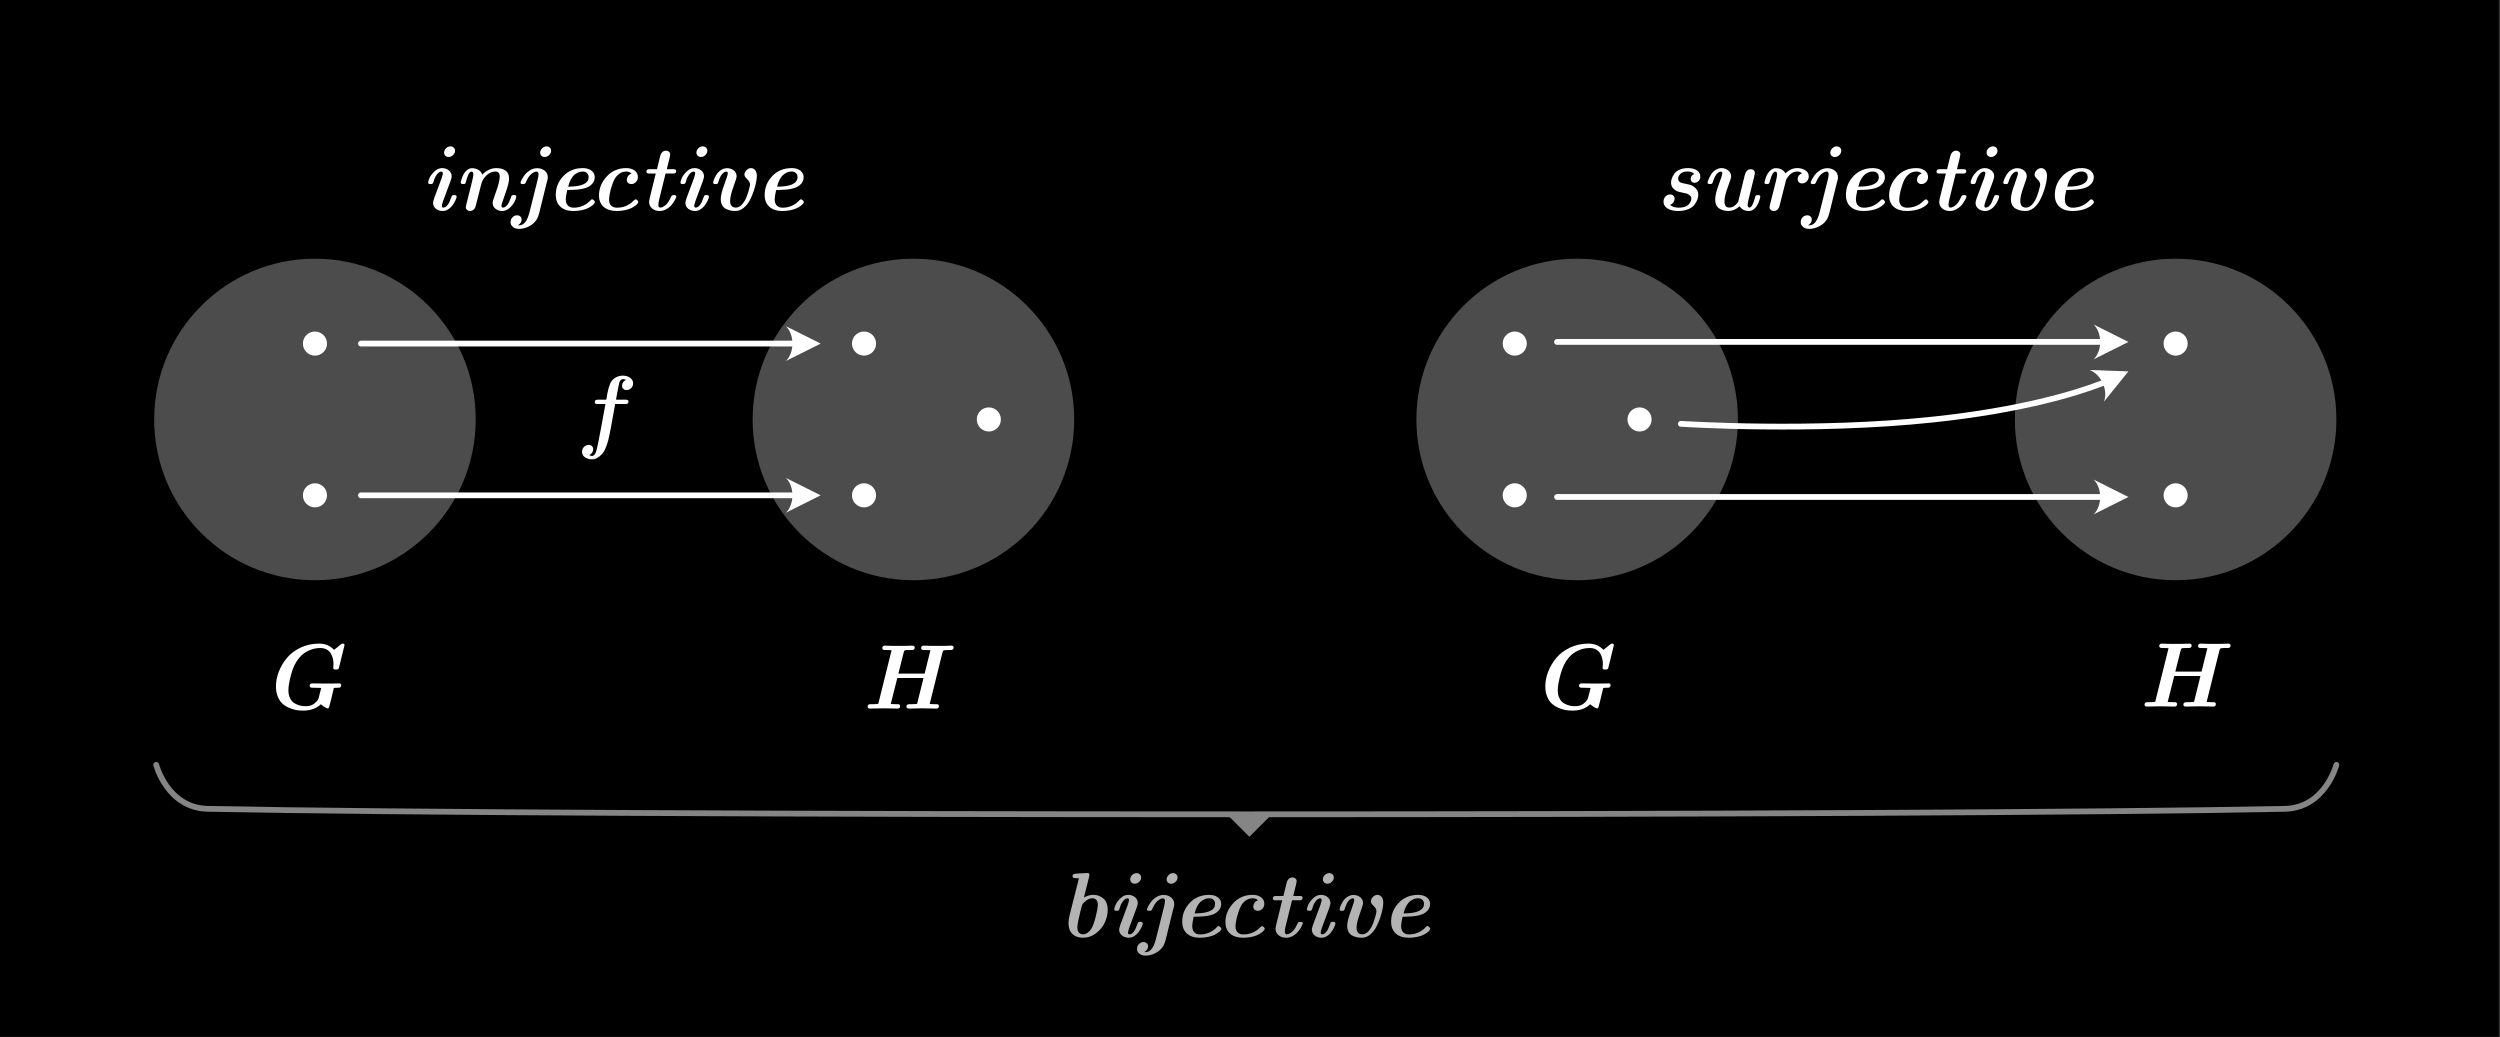 <svg width="100%" height="100%" viewBox="0 0 1511 627" version="1.1" xmlns="http://www.w3.org/2000/svg" xmlns:xlink="http://www.w3.org/1999/xlink" xml:space="preserve" xmlns:serif="http://www.serif.com/" style="fill-rule:evenodd;clip-rule:evenodd;stroke-linecap:round;stroke-linejoin:round;stroke-miterlimit:1.5;">
    <rect x="0" y="0" width="1511" height="627" fill="#333333" stroke="none"/>
    <rect id="involution" x="0" y="0" width="1510.26" height="626.589"/>
    <circle cx="190.358" cy="253.518" r="97.17" style="fill:#4c4c4c;"/>
    <circle cx="953.229" cy="253.518" r="97.17" style="fill:#4c4c4c;"/>
    <circle cx="552.074" cy="253.518" r="97.17" style="fill:#4c4c4c;"/>
    <circle cx="1314.95" cy="253.518" r="97.17" style="fill:#4c4c4c;"/>
    <path d="M1005.43,121.919c0,-1.264 0.388,-2.312 1.165,-3.143c0.777,-0.83 1.716,-1.246 2.817,-1.246c0.813,0 1.472,0.24 1.978,0.718c0.505,0.479 0.758,1.088 0.758,1.829c0,0.668 -0.221,1.372 -0.663,2.113c-0.443,0.74 -1.152,1.273 -2.127,1.598c1.264,1.138 2.989,1.716 5.174,1.734c2.817,-0 4.808,-0.61 5.973,-1.829c1.165,-1.219 1.747,-2.424 1.747,-3.616c0,-0.813 -0.316,-1.486 -0.948,-2.018c-0.632,-0.533 -1.318,-0.903 -2.058,-1.111c-0.741,-0.208 -1.657,-0.411 -2.75,-0.61c-1.093,-0.198 -1.856,-0.379 -2.289,-0.541c-1.065,-0.362 -2.036,-1.003 -2.912,-1.924c-0.876,-0.921 -1.314,-2.104 -1.314,-3.548c0,-0.669 0.14,-1.427 0.42,-2.276c0.28,-0.849 0.749,-1.792 1.409,-2.831c0.659,-1.038 1.72,-1.9 3.183,-2.587c1.462,-0.686 3.214,-1.029 5.255,-1.029c2.257,-0 4.059,0.465 5.404,1.395c1.346,0.93 2.018,2.145 2.018,3.643c0,1.229 -0.37,2.177 -1.11,2.845c-0.741,0.668 -1.517,1.002 -2.33,1.002c-0.704,0 -1.278,-0.221 -1.72,-0.664c-0.443,-0.442 -0.664,-0.979 -0.664,-1.611c0,-1.373 0.723,-2.411 2.167,-3.116c-1.065,-0.957 -2.375,-1.435 -3.928,-1.435c-2.149,-0 -3.657,0.496 -4.524,1.49c-0.866,0.993 -1.3,1.959 -1.3,2.898c0,0.632 0.181,1.147 0.542,1.544c0.415,0.452 0.953,0.777 1.612,0.975c0.659,0.199 1.499,0.384 2.519,0.556c1.02,0.171 1.883,0.365 2.587,0.582c1.228,0.416 2.357,1.129 3.386,2.14c1.03,1.012 1.544,2.33 1.544,3.955c0,0.849 -0.176,1.765 -0.528,2.75c-0.352,0.984 -0.935,2.031 -1.747,3.142c-0.813,1.111 -2.068,2.027 -3.766,2.75c-1.697,0.722 -3.711,1.083 -6.04,1.083c-2.745,0 -4.922,-0.51 -6.529,-1.53c-1.607,-1.021 -2.411,-2.38 -2.411,-4.077Z" style="fill:#fff;fill-rule:nonzero;"/>
    <path d="M1032.05,110.325c-0,-0.362 0.185,-0.98 0.555,-1.856c0.37,-0.876 0.867,-1.842 1.49,-2.899c0.623,-1.056 1.517,-1.982 2.682,-2.776c1.165,-0.795 2.415,-1.192 3.752,-1.192c1.48,-0 2.812,0.465 3.995,1.395c1.183,0.93 1.775,2.145 1.775,3.643c-0,0.705 -0.673,2.854 -2.019,6.448c-1.345,3.594 -2.018,6.483 -2.018,8.668c0,2.474 0.975,3.711 2.926,3.711c1.589,0 3.034,-0.722 4.334,-2.167c0.253,-0.289 0.465,-0.528 0.637,-0.718c0.171,-0.189 0.302,-0.397 0.393,-0.623c0.09,-0.225 0.144,-0.374 0.162,-0.447c0.018,-0.072 0.208,-1.002 0.244,-1.164l3.657,-14.791c0.596,-2.185 1.797,-3.278 3.603,-3.278c0.704,0 1.286,0.212 1.747,0.637c0.46,0.424 0.691,0.989 0.691,1.693c-0,0.487 -0.727,3.558 -2.181,9.21c-1.454,5.653 -2.181,8.958 -2.181,9.915c0,1.137 0.353,1.715 1.057,1.733c1.228,0 2.375,-2.095 3.44,-6.284c0.109,-0.416 0.244,-0.714 0.407,-0.894c0.162,-0.181 0.338,-0.289 0.528,-0.325c0.189,-0.036 0.483,-0.054 0.88,-0.054c0.885,-0 1.328,0.298 1.328,0.893c-0,0.145 -0.064,0.497 -0.19,1.057c-0.127,0.56 -0.366,1.282 -0.718,2.167c-0.352,0.885 -0.777,1.725 -1.273,2.519c-0.497,0.795 -1.16,1.49 -1.991,2.086c-0.831,0.596 -1.734,0.894 -2.709,0.894c-2.51,0 -4.398,-0.948 -5.662,-2.844c-2.077,1.878 -4.289,2.826 -6.637,2.844c-2.257,0 -4.171,-0.528 -5.742,-1.585c-1.572,-1.056 -2.357,-2.885 -2.357,-5.485c-0,-2.077 0.718,-5.034 2.153,-8.872c1.436,-3.837 2.154,-6.108 2.154,-6.813c0,-0.704 -0.289,-1.056 -0.867,-1.056c-0.921,-0 -1.815,0.533 -2.682,1.598c-0.74,0.957 -1.322,2.104 -1.747,3.44c-0.424,1.337 -0.727,2.077 -0.907,2.222c-0.289,0.18 -0.714,0.271 -1.274,0.271l-0.081,-0c-0.903,-0 -1.354,-0.307 -1.354,-0.921Z" style="fill:#fff;fill-rule:nonzero;"/>
    <path d="M1066.43,110.325c0.036,-0.217 0.099,-0.524 0.189,-0.921c0.091,-0.398 0.312,-1.093 0.664,-2.086c0.352,-0.994 0.768,-1.869 1.246,-2.628c0.479,-0.758 1.142,-1.454 1.991,-2.086c0.849,-0.632 1.797,-0.948 2.845,-0.948c2.582,0 4.505,1.02 5.769,3.061c2.186,-2.077 4.57,-3.115 7.152,-3.115c1.806,-0 3.413,0.433 4.822,1.3c1.408,0.867 2.113,2.113 2.113,3.738c-0,1.138 -0.398,2.127 -1.192,2.967c-0.795,0.84 -1.734,1.259 -2.817,1.259c-0.849,0 -1.513,-0.248 -1.991,-0.745c-0.479,-0.496 -0.718,-1.115 -0.718,-1.855c-0,-1.626 0.885,-2.826 2.654,-3.603c-0.993,-0.668 -1.986,-1.002 -2.979,-1.002c-0.921,-0 -1.802,0.212 -2.642,0.636c-0.839,0.425 -1.526,0.944 -2.058,1.558c-0.533,0.614 -0.957,1.151 -1.273,1.612c-0.317,0.46 -0.529,0.817 -0.637,1.07c-0.145,0.289 -0.289,0.849 -0.434,1.679l-3.494,13.87c-0.524,2.293 -1.725,3.44 -3.603,3.44c-0.704,0 -1.3,-0.217 -1.788,-0.65c-0.487,-0.433 -0.731,-0.993 -0.731,-1.68c-0,-0.325 0.081,-0.794 0.244,-1.408l3.711,-14.682c0.415,-1.806 0.614,-3.034 0.596,-3.685c-0,-1.137 -0.352,-1.706 -1.057,-1.706c-0.668,-0 -1.268,0.528 -1.801,1.585c-0.533,1.056 -0.957,2.212 -1.273,3.467c-0.316,1.255 -0.51,1.919 -0.583,1.991c-0.216,0.325 -0.605,0.488 -1.164,0.488l-0.461,-0c-0.867,-0 -1.3,-0.307 -1.3,-0.921Z" style="fill:#fff;fill-rule:nonzero;"/>
    <path d="M1088.35,134.217c-0,-1.101 0.388,-2.059 1.165,-2.871c0.776,-0.813 1.697,-1.219 2.763,-1.219c0.776,-0 1.431,0.23 1.964,0.69c0.532,0.461 0.799,1.08 0.799,1.856c-0,1.409 -0.741,2.574 -2.222,3.495c0.109,0.036 0.335,0.054 0.678,0.054c2.889,-0 4.993,-2.664 6.311,-7.992l4.795,-19.124c0.452,-1.77 0.668,-3.034 0.65,-3.793c0,-1.065 -0.406,-1.598 -1.219,-1.598c-0.885,-0 -1.909,0.469 -3.074,1.409c-1.165,0.939 -2.244,2.519 -3.237,4.74c-0.253,0.632 -0.484,1.02 -0.691,1.165c-0.208,0.144 -0.556,0.217 -1.043,0.217l-0.488,-0c-0.74,-0 -1.11,-0.271 -1.11,-0.813c-0,-0.361 0.239,-0.998 0.717,-1.91c0.479,-0.912 1.116,-1.887 1.91,-2.925c0.795,-1.039 1.86,-1.955 3.197,-2.75c1.336,-0.795 2.736,-1.192 4.199,-1.192c1.806,0 3.332,0.51 4.578,1.531c1.246,1.02 1.869,2.343 1.869,3.968c-0,0.361 -0.036,0.745 -0.109,1.151c-0.072,0.407 -0.171,0.827 -0.298,1.26c-0.126,0.434 -0.216,0.722 -0.27,0.867l-4.524,18.366c-0.452,1.662 -0.903,2.863 -1.355,3.603c-1.101,1.842 -2.668,3.291 -4.7,4.348c-2.031,1.056 -4.05,1.585 -6.054,1.585c-1.517,-0 -2.763,-0.38 -3.738,-1.138c-0.976,-0.759 -1.463,-1.752 -1.463,-2.98Zm17.906,-41.988c-0,-0.957 0.397,-1.824 1.192,-2.6c0.794,-0.777 1.688,-1.165 2.681,-1.165c0.777,-0 1.427,0.248 1.951,0.745c0.523,0.496 0.785,1.133 0.785,1.909c0,0.958 -0.397,1.824 -1.192,2.601c-0.794,0.777 -1.697,1.165 -2.708,1.165c-0.813,-0 -1.468,-0.248 -1.964,-0.745c-0.497,-0.497 -0.745,-1.133 -0.745,-1.91Z" style="fill:#fff;fill-rule:nonzero;"/>
    <path d="M1115.68,117.801c-0,-4.406 1.535,-8.208 4.605,-11.404c3.07,-3.197 6.971,-4.795 11.702,-4.795c2.149,-0 3.892,0.501 5.228,1.503c1.337,1.003 2.005,2.316 2.005,3.942c-0,2.113 -0.948,3.865 -2.844,5.255c-2.258,1.662 -6.439,2.501 -12.543,2.519l-1.219,0c-0.596,2.583 -0.894,4.443 -0.894,5.581c0,1.661 0.42,2.93 1.26,3.806c0.84,0.876 1.991,1.314 3.454,1.314c3.666,-0 6.853,-1.256 9.562,-3.766c0.145,-0.144 0.298,-0.302 0.461,-0.474c0.162,-0.171 0.293,-0.293 0.393,-0.366c0.099,-0.072 0.194,-0.158 0.284,-0.257c0.09,-0.099 0.172,-0.158 0.244,-0.176c0.072,-0.018 0.162,-0.027 0.271,-0.027c0.325,-0 0.686,0.203 1.083,0.609c0.398,0.407 0.596,0.763 0.596,1.07c0,0.217 -0.149,0.529 -0.447,0.935c-0.298,0.406 -0.799,0.871 -1.503,1.395c-0.704,0.524 -1.535,1.007 -2.492,1.449c-0.957,0.443 -2.194,0.822 -3.711,1.138c-1.517,0.316 -3.152,0.474 -4.904,0.474c-3.286,0 -5.873,-0.853 -7.761,-2.56c-1.887,-1.706 -2.83,-4.095 -2.83,-7.165Zm7.503,-4.984c8.235,-0 12.353,-1.933 12.353,-5.797c-0,-1.012 -0.33,-1.824 -0.989,-2.438c-0.659,-0.614 -1.512,-0.921 -2.56,-0.921c-0.451,-0 -0.925,0.045 -1.422,0.135c-0.497,0.09 -1.124,0.321 -1.883,0.691c-0.758,0.37 -1.458,0.862 -2.099,1.476c-0.641,0.614 -1.278,1.513 -1.91,2.696c-0.632,1.183 -1.129,2.569 -1.49,4.158Z" style="fill:#fff;fill-rule:nonzero;"/>
    <path d="M1141.79,118.072c0,-4.172 1.545,-7.96 4.633,-11.364c3.088,-3.404 7.034,-5.106 11.838,-5.106c2.076,-0 3.769,0.492 5.079,1.476c1.309,0.985 1.964,2.271 1.964,3.86c-0,1.229 -0.389,2.253 -1.165,3.075c-0.777,0.822 -1.716,1.233 -2.817,1.233c-0.777,-0 -1.423,-0.231 -1.937,-0.691c-0.515,-0.461 -0.772,-1.079 -0.772,-1.856c-0,-0.704 0.23,-1.435 0.691,-2.194c0.46,-0.758 1.187,-1.282 2.18,-1.571c-0.849,-0.849 -1.923,-1.273 -3.223,-1.273c-2.041,-0 -3.865,0.812 -5.472,2.438c-1.138,1.137 -2.118,2.912 -2.94,5.323c-0.821,2.411 -1.354,4.411 -1.598,6c-0.244,1.589 -0.366,2.664 -0.366,3.224c0,1.589 0.42,2.799 1.26,3.629c0.84,0.831 2.009,1.247 3.508,1.247c3.847,-0 7.107,-1.319 9.779,-3.955c0.741,-0.741 1.237,-1.111 1.49,-1.111c0.325,-0 0.677,0.203 1.057,0.609c0.379,0.407 0.569,0.763 0.569,1.07c-0,0.217 -0.158,0.529 -0.475,0.935c-0.316,0.406 -0.826,0.871 -1.53,1.395c-0.704,0.524 -1.54,1.007 -2.506,1.449c-0.966,0.443 -2.194,0.822 -3.684,1.138c-1.49,0.316 -3.111,0.474 -4.862,0.474c-3.323,0 -5.937,-0.826 -7.843,-2.478c-1.905,-1.653 -2.858,-3.978 -2.858,-6.976Z" style="fill:#fff;fill-rule:nonzero;"/>
    <path d="M1170.45,103.769c-0,-0.957 0.523,-1.454 1.571,-1.49l4.822,0c0.289,-1.3 0.921,-3.91 1.896,-7.829c0.596,-2.257 1.815,-3.386 3.657,-3.386c0.668,0 1.242,0.222 1.72,0.664c0.479,0.442 0.718,0.998 0.718,1.666c-0,0.289 -0.122,0.953 -0.366,1.991c-0.244,1.038 -0.551,2.289 -0.921,3.752c-0.37,1.463 -0.627,2.51 -0.772,3.142l4.172,0c0.993,0 1.49,0.352 1.49,1.057c-0,0.993 -0.515,1.508 -1.544,1.544l-4.849,-0l-3.711,15.034c-0.452,1.662 -0.669,2.971 -0.651,3.928c0,1.066 0.389,1.607 1.165,1.625c0.885,0 1.919,-0.474 3.102,-1.422c1.183,-0.948 2.271,-2.551 3.264,-4.808c0.181,-0.361 0.321,-0.628 0.42,-0.799c0.099,-0.172 0.239,-0.303 0.42,-0.393c0.181,-0.09 0.415,-0.135 0.704,-0.135l0.352,-0c0.958,-0 1.436,0.279 1.436,0.839c0,0.325 -0.239,0.944 -0.718,1.856c-0.478,0.912 -1.115,1.892 -1.909,2.939c-0.795,1.048 -1.87,1.973 -3.224,2.777c-1.355,0.803 -2.754,1.205 -4.199,1.205c-1.842,0 -3.372,-0.51 -4.591,-1.53c-1.219,-1.021 -1.829,-2.344 -1.829,-3.969c0,-0.451 0.217,-1.598 0.65,-3.44l3.386,-13.707l-4.199,-0c-0.975,-0 -1.462,-0.371 -1.462,-1.111Z" style="fill:#fff;fill-rule:nonzero;"/>
    <path d="M1191.04,110.325c0,-0.56 0.285,-1.486 0.854,-2.777c0.569,-1.291 1.557,-2.605 2.966,-3.941c1.409,-1.337 2.962,-2.005 4.659,-2.005c1.589,-0 2.948,0.474 4.077,1.422c1.129,0.948 1.693,2.154 1.693,3.616c0,0.885 -0.989,3.838 -2.966,8.859c-1.978,5.02 -2.966,7.991 -2.966,8.912c-0,0.704 0.298,1.056 0.894,1.056c0.74,0 1.449,-0.361 2.126,-1.083c0.677,-0.723 1.192,-1.499 1.544,-2.33c0.352,-0.831 0.677,-1.652 0.975,-2.465c0.298,-0.813 0.465,-1.237 0.502,-1.273c0.216,-0.253 0.605,-0.388 1.164,-0.406l0.325,-0c0.885,-0 1.346,0.298 1.382,0.893c-0,0.253 -0.108,0.696 -0.325,1.328c-0.217,0.632 -0.564,1.372 -1.043,2.221c-0.479,0.849 -1.034,1.653 -1.666,2.411c-0.632,0.759 -1.427,1.409 -2.384,1.95c-0.957,0.542 -1.977,0.813 -3.061,0.813c-1.517,0 -2.858,-0.447 -4.023,-1.341c-1.164,-0.894 -1.747,-2.117 -1.747,-3.67c0,-0.885 0.989,-3.833 2.966,-8.845c1.978,-5.011 2.967,-7.978 2.967,-8.899c-0,-0.704 -0.307,-1.056 -0.921,-1.056c-0.921,-0 -1.87,0.65 -2.845,1.95c-0.56,0.777 -0.993,1.553 -1.3,2.33c-0.307,0.776 -0.501,1.377 -0.582,1.801c-0.082,0.425 -0.231,0.772 -0.447,1.043c-0.217,0.271 -0.587,0.407 -1.111,0.407l-0.352,-0c-0.903,-0 -1.355,-0.307 -1.355,-0.921Zm9.644,-18.096c0,-0.993 0.397,-1.869 1.192,-2.628c0.795,-0.758 1.689,-1.137 2.682,-1.137c0.776,-0 1.426,0.257 1.95,0.772c0.524,0.514 0.786,1.142 0.786,1.882c-0,0.921 -0.388,1.779 -1.165,2.574c-0.777,0.795 -1.689,1.192 -2.736,1.192c-0.777,-0 -1.422,-0.248 -1.937,-0.745c-0.515,-0.497 -0.772,-1.133 -0.772,-1.91Z" style="fill:#fff;fill-rule:nonzero;"/>
    <path d="M1210.79,110.325c0,-0.362 0.176,-0.989 0.529,-1.883c0.352,-0.894 0.848,-1.86 1.489,-2.899c0.642,-1.038 1.535,-1.946 2.682,-2.722c1.147,-0.777 2.389,-1.165 3.725,-1.165c1.553,0 2.903,0.456 4.05,1.368c1.147,0.912 1.72,2.118 1.72,3.616c-0,0.669 -0.655,2.791 -1.964,6.366c-1.309,3.576 -1.964,6.375 -1.964,8.398c0,2.709 1.165,4.063 3.495,4.063c1.372,0 2.645,-0.677 3.819,-2.031c1.174,-1.355 2.077,-2.908 2.709,-4.66c0.632,-1.751 1.124,-3.295 1.476,-4.632c0.352,-1.336 0.529,-2.185 0.529,-2.546c-0,-1.138 -0.565,-2.226 -1.694,-3.264c-1.128,-1.039 -1.693,-1.946 -1.693,-2.723c0,-0.957 0.407,-1.865 1.219,-2.722c0.813,-0.858 1.743,-1.287 2.791,-1.287c0.885,-0 1.688,0.388 2.411,1.165c0.722,0.776 1.083,1.995 1.083,3.657c0,0.849 -0.14,2.05 -0.42,3.603c-0.28,1.553 -0.763,3.35 -1.449,5.39c-0.686,2.041 -1.499,3.946 -2.438,5.716c-0.939,1.77 -2.167,3.278 -3.684,4.524c-1.517,1.246 -3.17,1.869 -4.957,1.869c-1.138,0 -2.199,-0.113 -3.183,-0.338c-0.985,-0.226 -1.919,-0.587 -2.804,-1.084c-0.885,-0.497 -1.585,-1.237 -2.1,-2.221c-0.514,-0.985 -0.772,-2.181 -0.772,-3.59c0,-1.968 0.709,-4.871 2.127,-8.709c1.418,-3.837 2.126,-6.108 2.126,-6.813c0,-0.704 -0.289,-1.056 -0.866,-1.056c-0.741,-0 -1.558,0.469 -2.452,1.409c-0.894,0.939 -1.693,2.555 -2.397,4.848c-0.145,0.56 -0.316,0.912 -0.515,1.057c-0.199,0.144 -0.524,0.217 -0.975,0.217l-0.488,-0c-0.776,-0 -1.165,-0.307 -1.165,-0.921Z" style="fill:#fff;fill-rule:nonzero;"/>
    <path d="M1241.94,117.801c-0,-4.406 1.535,-8.208 4.605,-11.404c3.07,-3.197 6.971,-4.795 11.702,-4.795c2.149,-0 3.892,0.501 5.228,1.503c1.337,1.003 2.005,2.316 2.005,3.942c0,2.113 -0.948,3.865 -2.844,5.255c-2.258,1.662 -6.438,2.501 -12.543,2.519l-1.219,0c-0.595,2.583 -0.893,4.443 -0.893,5.581c-0,1.661 0.419,2.93 1.259,3.806c0.84,0.876 1.991,1.314 3.454,1.314c3.666,-0 6.854,-1.256 9.562,-3.766c0.145,-0.144 0.298,-0.302 0.461,-0.474c0.163,-0.171 0.293,-0.293 0.393,-0.366c0.099,-0.072 0.194,-0.158 0.284,-0.257c0.09,-0.099 0.172,-0.158 0.244,-0.176c0.072,-0.018 0.163,-0.027 0.271,-0.027c0.325,-0 0.686,0.203 1.083,0.609c0.398,0.407 0.596,0.763 0.596,1.07c0,0.217 -0.149,0.529 -0.447,0.935c-0.298,0.406 -0.799,0.871 -1.503,1.395c-0.704,0.524 -1.535,1.007 -2.492,1.449c-0.957,0.443 -2.194,0.822 -3.711,1.138c-1.517,0.316 -3.152,0.474 -4.904,0.474c-3.286,0 -5.873,-0.853 -7.761,-2.56c-1.887,-1.706 -2.83,-4.095 -2.83,-7.165Zm7.503,-4.984c8.235,-0 12.353,-1.933 12.353,-5.797c-0,-1.012 -0.33,-1.824 -0.989,-2.438c-0.659,-0.614 -1.512,-0.921 -2.56,-0.921c-0.451,-0 -0.925,0.045 -1.422,0.135c-0.497,0.09 -1.124,0.321 -1.883,0.691c-0.758,0.37 -1.458,0.862 -2.099,1.476c-0.641,0.614 -1.278,1.513 -1.91,2.696c-0.632,1.183 -1.128,2.569 -1.49,4.158Z" style="fill:#fff;fill-rule:nonzero;"/>
    <path d="M258.763,110.325c0,-0.56 0.285,-1.486 0.853,-2.777c0.569,-1.291 1.558,-2.605 2.967,-3.941c1.408,-1.337 2.961,-2.005 4.659,-2.005c1.589,-0 2.948,0.474 4.077,1.422c1.129,0.948 1.693,2.154 1.693,3.616c-0,0.885 -0.989,3.838 -2.966,8.859c-1.978,5.02 -2.967,7.991 -2.967,8.912c0,0.704 0.298,1.056 0.894,1.056c0.741,0 1.45,-0.361 2.127,-1.083c0.677,-0.723 1.192,-1.499 1.544,-2.33c0.352,-0.831 0.677,-1.652 0.975,-2.465c0.298,-0.813 0.465,-1.237 0.501,-1.273c0.217,-0.253 0.605,-0.388 1.165,-0.406l0.325,-0c0.885,-0 1.346,0.298 1.382,0.893c-0,0.253 -0.109,0.696 -0.325,1.328c-0.217,0.632 -0.565,1.372 -1.043,2.221c-0.479,0.849 -1.034,1.653 -1.666,2.411c-0.632,0.759 -1.427,1.409 -2.384,1.95c-0.957,0.542 -1.978,0.813 -3.061,0.813c-1.517,0 -2.858,-0.447 -4.023,-1.341c-1.165,-0.894 -1.747,-2.117 -1.747,-3.67c-0,-0.885 0.989,-3.833 2.966,-8.845c1.978,-5.011 2.966,-7.978 2.966,-8.899c0,-0.704 -0.307,-1.056 -0.921,-1.056c-0.921,-0 -1.869,0.65 -2.844,1.95c-0.56,0.777 -0.993,1.553 -1.3,2.33c-0.307,0.776 -0.501,1.377 -0.583,1.801c-0.081,0.425 -0.23,0.772 -0.447,1.043c-0.216,0.271 -0.587,0.407 -1.11,0.407l-0.352,-0c-0.903,-0 -1.355,-0.307 -1.355,-0.921Zm9.644,-18.096c-0,-0.993 0.397,-1.869 1.192,-2.628c0.794,-0.758 1.688,-1.137 2.682,-1.137c0.776,-0 1.426,0.257 1.95,0.772c0.524,0.514 0.786,1.142 0.786,1.882c-0,0.921 -0.389,1.779 -1.165,2.574c-0.777,0.795 -1.689,1.192 -2.736,1.192c-0.777,-0 -1.422,-0.248 -1.937,-0.745c-0.515,-0.497 -0.772,-1.133 -0.772,-1.91Z" style="fill:#fff;fill-rule:nonzero;"/>
    <path d="M278.457,110.325c-0,-0.109 0.063,-0.434 0.189,-0.976c0.127,-0.541 0.357,-1.255 0.691,-2.14c0.334,-0.885 0.75,-1.733 1.246,-2.546c0.497,-0.813 1.17,-1.517 2.018,-2.113c0.849,-0.596 1.779,-0.894 2.791,-0.894c1.137,0 2.316,0.298 3.535,0.894c1.219,0.596 2.072,1.598 2.56,3.007c2.546,-2.619 5.372,-3.937 8.479,-3.955c2.365,-0 4.244,0.51 5.634,1.53c1.391,1.021 2.086,2.624 2.086,4.809c-0,1.842 -0.768,4.88 -2.303,9.115c-1.535,4.235 -2.302,6.687 -2.302,7.355c-0,0.704 0.298,1.056 0.894,1.056c0.885,0 1.751,-0.523 2.6,-1.571c0.777,-0.957 1.386,-2.117 1.829,-3.481c0.442,-1.363 0.754,-2.126 0.934,-2.289c0.289,-0.18 0.723,-0.271 1.301,-0.271c0.921,0 1.39,0.316 1.408,0.948c0,0.56 -0.293,1.486 -0.88,2.777c-0.587,1.291 -1.58,2.605 -2.98,3.942c-1.4,1.336 -2.957,2.004 -4.673,2.004c-1.517,0 -2.858,-0.447 -4.023,-1.341c-1.164,-0.894 -1.747,-2.117 -1.747,-3.67c0,-0.669 0.714,-2.953 2.14,-6.854c1.427,-3.901 2.14,-6.862 2.14,-8.885c0,-2.077 -0.848,-3.115 -2.546,-3.115c-2.781,-0 -5.219,1.535 -7.314,4.605c-0.56,0.813 -0.993,1.833 -1.3,3.061c-1.842,7.278 -2.903,11.454 -3.183,12.529c-0.28,1.074 -0.547,1.792 -0.799,2.153c-0.705,0.993 -1.644,1.499 -2.818,1.517c-0.668,0 -1.255,-0.217 -1.761,-0.65c-0.505,-0.433 -0.758,-0.993 -0.758,-1.68c0,-0.252 0.099,-0.794 0.298,-1.625l3.494,-13.978c0.524,-2.149 0.777,-3.557 0.759,-4.226c-0,-1.101 -0.352,-1.652 -1.057,-1.652c-0.704,-0 -1.313,0.528 -1.828,1.585c-0.515,1.056 -0.939,2.212 -1.273,3.467c-0.334,1.255 -0.537,1.937 -0.61,2.045c-0.216,0.289 -0.713,0.434 -1.49,0.434l-0.081,-0c-0.867,-0 -1.3,-0.307 -1.3,-0.921Z" style="fill:#fff;fill-rule:nonzero;"/>
    <path d="M308.58,134.217c-0,-1.101 0.388,-2.059 1.165,-2.871c0.776,-0.813 1.697,-1.219 2.763,-1.219c0.776,-0 1.431,0.23 1.964,0.69c0.532,0.461 0.799,1.08 0.799,1.856c-0,1.409 -0.741,2.574 -2.221,3.495c0.108,0.036 0.334,0.054 0.677,0.054c2.889,-0 4.993,-2.664 6.312,-7.992l4.794,-19.124c0.452,-1.77 0.668,-3.034 0.65,-3.793c0,-1.065 -0.406,-1.598 -1.219,-1.598c-0.884,-0 -1.909,0.469 -3.074,1.409c-1.165,0.939 -2.244,2.519 -3.237,4.74c-0.253,0.632 -0.483,1.02 -0.691,1.165c-0.208,0.144 -0.555,0.217 -1.043,0.217l-0.488,-0c-0.74,-0 -1.11,-0.271 -1.11,-0.813c-0,-0.361 0.239,-0.998 0.718,-1.91c0.478,-0.912 1.115,-1.887 1.909,-2.925c0.795,-1.039 1.86,-1.955 3.197,-2.75c1.336,-0.795 2.736,-1.192 4.199,-1.192c1.806,0 3.332,0.51 4.578,1.531c1.246,1.02 1.869,2.343 1.869,3.968c-0,0.361 -0.036,0.745 -0.108,1.151c-0.073,0.407 -0.172,0.827 -0.298,1.26c-0.127,0.434 -0.217,0.722 -0.271,0.867l-4.524,18.366c-0.452,1.662 -0.903,2.863 -1.355,3.603c-1.101,1.842 -2.668,3.291 -4.7,4.348c-2.031,1.056 -4.049,1.585 -6.054,1.585c-1.517,-0 -2.763,-0.38 -3.738,-1.138c-0.976,-0.759 -1.463,-1.752 -1.463,-2.98Zm17.906,-41.988c-0,-0.957 0.397,-1.824 1.192,-2.6c0.794,-0.777 1.688,-1.165 2.681,-1.165c0.777,-0 1.427,0.248 1.951,0.745c0.524,0.496 0.785,1.133 0.785,1.909c0,0.958 -0.397,1.824 -1.191,2.601c-0.795,0.777 -1.698,1.165 -2.709,1.165c-0.813,-0 -1.468,-0.248 -1.964,-0.745c-0.497,-0.497 -0.745,-1.133 -0.745,-1.91Z" style="fill:#fff;fill-rule:nonzero;"/>
    <path d="M335.913,117.801c-0,-4.406 1.535,-8.208 4.605,-11.404c3.07,-3.197 6.971,-4.795 11.702,-4.795c2.149,-0 3.892,0.501 5.229,1.503c1.336,1.003 2.004,2.316 2.004,3.942c0,2.113 -0.948,3.865 -2.844,5.255c-2.258,1.662 -6.438,2.501 -12.542,2.519l-1.219,0c-0.596,2.583 -0.894,4.443 -0.894,5.581c-0,1.661 0.419,2.93 1.259,3.806c0.84,0.876 1.991,1.314 3.454,1.314c3.666,-0 6.854,-1.256 9.563,-3.766c0.144,-0.144 0.297,-0.302 0.46,-0.474c0.163,-0.171 0.293,-0.293 0.393,-0.366c0.099,-0.072 0.194,-0.158 0.284,-0.257c0.091,-0.099 0.172,-0.158 0.244,-0.176c0.072,-0.018 0.163,-0.027 0.271,-0.027c0.325,-0 0.686,0.203 1.084,0.609c0.397,0.407 0.595,0.763 0.595,1.07c0,0.217 -0.149,0.529 -0.447,0.935c-0.297,0.406 -0.799,0.871 -1.503,1.395c-0.704,0.524 -1.535,1.007 -2.492,1.449c-0.957,0.443 -2.194,0.822 -3.711,1.138c-1.517,0.316 -3.152,0.474 -4.903,0.474c-3.287,0 -5.874,-0.853 -7.761,-2.56c-1.888,-1.706 -2.831,-4.095 -2.831,-7.165Zm7.503,-4.984c8.235,-0 12.353,-1.933 12.353,-5.797c-0,-1.012 -0.33,-1.824 -0.989,-2.438c-0.659,-0.614 -1.512,-0.921 -2.56,-0.921c-0.451,-0 -0.925,0.045 -1.422,0.135c-0.496,0.09 -1.124,0.321 -1.883,0.691c-0.758,0.37 -1.458,0.862 -2.099,1.476c-0.641,0.614 -1.278,1.513 -1.91,2.696c-0.632,1.183 -1.128,2.569 -1.49,4.158Z" style="fill:#fff;fill-rule:nonzero;"/>
    <path d="M362.027,118.072c-0,-4.172 1.544,-7.96 4.632,-11.364c3.088,-3.404 7.034,-5.106 11.838,-5.106c2.077,-0 3.77,0.492 5.079,1.476c1.309,0.985 1.964,2.271 1.964,3.86c-0,1.229 -0.388,2.253 -1.165,3.075c-0.777,0.822 -1.716,1.233 -2.817,1.233c-0.777,-0 -1.422,-0.231 -1.937,-0.691c-0.515,-0.461 -0.772,-1.079 -0.772,-1.856c-0,-0.704 0.23,-1.435 0.691,-2.194c0.46,-0.758 1.187,-1.282 2.18,-1.571c-0.848,-0.849 -1.923,-1.273 -3.223,-1.273c-2.041,-0 -3.865,0.812 -5.472,2.438c-1.138,1.137 -2.118,2.912 -2.939,5.323c-0.822,2.411 -1.355,4.411 -1.599,6c-0.243,1.589 -0.365,2.664 -0.365,3.224c-0,1.589 0.419,2.799 1.259,3.629c0.84,0.831 2.009,1.247 3.508,1.247c3.847,-0 7.107,-1.319 9.779,-3.955c0.741,-0.741 1.237,-1.111 1.49,-1.111c0.325,-0 0.678,0.203 1.057,0.609c0.379,0.407 0.569,0.763 0.569,1.07c-0,0.217 -0.158,0.529 -0.474,0.935c-0.316,0.406 -0.827,0.871 -1.531,1.395c-0.704,0.524 -1.539,1.007 -2.506,1.449c-0.966,0.443 -2.194,0.822 -3.684,1.138c-1.49,0.316 -3.111,0.474 -4.862,0.474c-3.323,0 -5.937,-0.826 -7.843,-2.478c-1.905,-1.653 -2.857,-3.978 -2.857,-6.976Z" style="fill:#fff;fill-rule:nonzero;"/>
    <path d="M390.687,103.769c-0,-0.957 0.524,-1.454 1.571,-1.49l4.822,0c0.289,-1.3 0.921,-3.91 1.896,-7.829c0.596,-2.257 1.815,-3.386 3.657,-3.386c0.668,0 1.242,0.222 1.72,0.664c0.479,0.442 0.718,0.998 0.718,1.666c0,0.289 -0.122,0.953 -0.366,1.991c-0.243,1.038 -0.55,2.289 -0.921,3.752c-0.37,1.463 -0.627,2.51 -0.772,3.142l4.172,0c0.993,0 1.49,0.352 1.49,1.057c-0,0.993 -0.515,1.508 -1.544,1.544l-4.849,-0l-3.711,15.034c-0.452,1.662 -0.669,2.971 -0.65,3.928c-0,1.066 0.388,1.607 1.164,1.625c0.885,0 1.919,-0.474 3.102,-1.422c1.183,-0.948 2.271,-2.551 3.264,-4.808c0.181,-0.361 0.321,-0.628 0.42,-0.799c0.1,-0.172 0.239,-0.303 0.42,-0.393c0.181,-0.09 0.415,-0.135 0.704,-0.135l0.353,-0c0.957,-0 1.435,0.279 1.435,0.839c0,0.325 -0.239,0.944 -0.718,1.856c-0.478,0.912 -1.115,1.892 -1.909,2.939c-0.795,1.048 -1.87,1.973 -3.224,2.777c-1.354,0.803 -2.754,1.205 -4.199,1.205c-1.842,0 -3.372,-0.51 -4.591,-1.53c-1.219,-1.021 -1.829,-2.344 -1.829,-3.969c0,-0.451 0.217,-1.598 0.65,-3.44l3.386,-13.707l-4.198,-0c-0.976,-0 -1.463,-0.371 -1.463,-1.111Z" style="fill:#fff;fill-rule:nonzero;"/>
    <path d="M411.274,110.325c0,-0.56 0.285,-1.486 0.854,-2.777c0.569,-1.291 1.557,-2.605 2.966,-3.941c1.409,-1.337 2.962,-2.005 4.659,-2.005c1.59,-0 2.949,0.474 4.077,1.422c1.129,0.948 1.693,2.154 1.693,3.616c0,0.885 -0.988,3.838 -2.966,8.859c-1.977,5.02 -2.966,7.991 -2.966,8.912c-0,0.704 0.298,1.056 0.894,1.056c0.74,0 1.449,-0.361 2.126,-1.083c0.677,-0.723 1.192,-1.499 1.544,-2.33c0.352,-0.831 0.678,-1.652 0.976,-2.465c0.297,-0.813 0.465,-1.237 0.501,-1.273c0.216,-0.253 0.605,-0.388 1.164,-0.406l0.326,-0c0.884,-0 1.345,0.298 1.381,0.893c0,0.253 -0.108,0.696 -0.325,1.328c-0.217,0.632 -0.564,1.372 -1.043,2.221c-0.478,0.849 -1.034,1.653 -1.666,2.411c-0.632,0.759 -1.427,1.409 -2.384,1.95c-0.957,0.542 -1.977,0.813 -3.061,0.813c-1.517,0 -2.858,-0.447 -4.023,-1.341c-1.164,-0.894 -1.747,-2.117 -1.747,-3.67c0,-0.885 0.989,-3.833 2.967,-8.845c1.977,-5.011 2.966,-7.978 2.966,-8.899c-0,-0.704 -0.307,-1.056 -0.921,-1.056c-0.921,-0 -1.869,0.65 -2.845,1.95c-0.559,0.777 -0.993,1.553 -1.3,2.33c-0.307,0.776 -0.501,1.377 -0.582,1.801c-0.082,0.425 -0.231,0.772 -0.447,1.043c-0.217,0.271 -0.587,0.407 -1.111,0.407l-0.352,-0c-0.903,-0 -1.355,-0.307 -1.355,-0.921Zm9.644,-18.096c0,-0.993 0.397,-1.869 1.192,-2.628c0.795,-0.758 1.689,-1.137 2.682,-1.137c0.776,-0 1.427,0.257 1.95,0.772c0.524,0.514 0.786,1.142 0.786,1.882c-0,0.921 -0.388,1.779 -1.165,2.574c-0.776,0.795 -1.688,1.192 -2.736,1.192c-0.776,-0 -1.422,-0.248 -1.937,-0.745c-0.514,-0.497 -0.772,-1.133 -0.772,-1.91Z" style="fill:#fff;fill-rule:nonzero;"/>
    <path d="M431.022,110.325c0,-0.362 0.176,-0.989 0.529,-1.883c0.352,-0.894 0.848,-1.86 1.49,-2.899c0.641,-1.038 1.535,-1.946 2.681,-2.722c1.147,-0.777 2.389,-1.165 3.725,-1.165c1.553,0 2.903,0.456 4.05,1.368c1.147,0.912 1.72,2.118 1.72,3.616c0,0.669 -0.655,2.791 -1.964,6.366c-1.309,3.576 -1.964,6.375 -1.964,8.398c0,2.709 1.165,4.063 3.495,4.063c1.372,0 2.645,-0.677 3.819,-2.031c1.174,-1.355 2.077,-2.908 2.709,-4.66c0.632,-1.751 1.124,-3.295 1.476,-4.632c0.353,-1.336 0.529,-2.185 0.529,-2.546c-0,-1.138 -0.565,-2.226 -1.693,-3.264c-1.129,-1.039 -1.693,-1.946 -1.693,-2.723c-0,-0.957 0.406,-1.865 1.219,-2.722c0.812,-0.858 1.742,-1.287 2.79,-1.287c0.885,-0 1.688,0.388 2.411,1.165c0.722,0.776 1.083,1.995 1.083,3.657c0,0.849 -0.14,2.05 -0.42,3.603c-0.28,1.553 -0.763,3.35 -1.449,5.39c-0.686,2.041 -1.499,3.946 -2.438,5.716c-0.939,1.77 -2.167,3.278 -3.684,4.524c-1.517,1.246 -3.169,1.869 -4.957,1.869c-1.138,0 -2.199,-0.113 -3.183,-0.338c-0.985,-0.226 -1.919,-0.587 -2.804,-1.084c-0.885,-0.497 -1.585,-1.237 -2.099,-2.221c-0.515,-0.985 -0.772,-2.181 -0.772,-3.59c-0,-1.968 0.708,-4.871 2.126,-8.709c1.418,-3.837 2.126,-6.108 2.126,-6.813c0,-0.704 -0.288,-1.056 -0.866,-1.056c-0.741,-0 -1.558,0.469 -2.452,1.409c-0.894,0.939 -1.693,2.555 -2.397,4.848c-0.145,0.56 -0.316,0.912 -0.515,1.057c-0.199,0.144 -0.524,0.217 -0.975,0.217l-0.488,-0c-0.776,-0 -1.165,-0.307 -1.165,-0.921Z" style="fill:#fff;fill-rule:nonzero;"/>
    <path d="M462.175,117.801c-0,-4.406 1.535,-8.208 4.605,-11.404c3.07,-3.197 6.971,-4.795 11.702,-4.795c2.149,-0 3.892,0.501 5.229,1.503c1.336,1.003 2.004,2.316 2.004,3.942c0,2.113 -0.948,3.865 -2.844,5.255c-2.258,1.662 -6.438,2.501 -12.542,2.519l-1.219,0c-0.596,2.583 -0.894,4.443 -0.894,5.581c-0,1.661 0.42,2.93 1.259,3.806c0.84,0.876 1.991,1.314 3.454,1.314c3.666,-0 6.854,-1.256 9.563,-3.766c0.144,-0.144 0.298,-0.302 0.46,-0.474c0.163,-0.171 0.294,-0.293 0.393,-0.366c0.099,-0.072 0.194,-0.158 0.284,-0.257c0.091,-0.099 0.172,-0.158 0.244,-0.176c0.072,-0.018 0.163,-0.027 0.271,-0.027c0.325,-0 0.686,0.203 1.084,0.609c0.397,0.407 0.596,0.763 0.596,1.07c-0,0.217 -0.149,0.529 -0.447,0.935c-0.298,0.406 -0.8,0.871 -1.504,1.395c-0.704,0.524 -1.535,1.007 -2.492,1.449c-0.957,0.443 -2.194,0.822 -3.711,1.138c-1.517,0.316 -3.152,0.474 -4.903,0.474c-3.287,0 -5.874,-0.853 -7.761,-2.56c-1.888,-1.706 -2.831,-4.095 -2.831,-7.165Zm7.503,-4.984c8.236,-0 12.353,-1.933 12.353,-5.797c0,-1.012 -0.33,-1.824 -0.989,-2.438c-0.659,-0.614 -1.512,-0.921 -2.56,-0.921c-0.451,-0 -0.925,0.045 -1.422,0.135c-0.496,0.09 -1.124,0.321 -1.882,0.691c-0.759,0.37 -1.459,0.862 -2.1,1.476c-0.641,0.614 -1.278,1.513 -1.91,2.696c-0.632,1.183 -1.128,2.569 -1.49,4.158Z" style="fill:#fff;fill-rule:nonzero;"/>
    <path d="M645.814,557.996c-0,-1.625 0.28,-3.476 0.839,-5.553l3.82,-15.143c0.813,-3.214 1.354,-5.363 1.625,-6.447c-0.325,-0.036 -0.722,-0.054 -1.192,-0.054c-0.469,-0 -0.835,-0.009 -1.097,-0.027c-0.262,-0.018 -0.528,-0.063 -0.799,-0.136c-0.271,-0.072 -0.465,-0.189 -0.582,-0.352c-0.118,-0.162 -0.176,-0.397 -0.176,-0.704c-0,-0.741 0.307,-1.192 0.921,-1.355c0.614,-0.162 2.086,-0.298 4.415,-0.406c1.301,-0.072 2.357,-0.126 3.17,-0.163l0.433,0c0.849,0 1.273,0.353 1.273,1.057c0,0.361 -0.054,0.713 -0.162,1.056l-3.17,12.705c1.915,-1.065 3.748,-1.607 5.499,-1.625c0.777,-0 1.535,0.072 2.276,0.217c0.74,0.144 1.517,0.433 2.33,0.866c0.812,0.434 1.535,0.971 2.167,1.612c0.632,0.641 1.142,1.499 1.53,2.574c0.388,1.074 0.583,2.298 0.583,3.67c-0,2.583 -0.574,5.143 -1.721,7.68c-1.146,2.537 -2.912,4.723 -5.295,6.556c-2.384,1.833 -5.075,2.749 -8.073,2.749c-2.582,0 -4.664,-0.758 -6.244,-2.275c-1.58,-1.517 -2.37,-3.685 -2.37,-6.502Zm5.336,2.438c0,1.553 0.343,2.655 1.03,3.305c0.686,0.65 1.471,0.975 2.356,0.975c0.994,0 1.955,-0.343 2.885,-1.029c0.93,-0.686 1.648,-1.454 2.154,-2.303c0.921,-1.481 1.81,-3.914 2.668,-7.3c0.858,-3.386 1.287,-5.802 1.287,-7.246c-0,-1.409 -0.325,-2.416 -0.975,-3.021c-0.65,-0.605 -1.382,-0.907 -2.195,-0.907c-1.372,-0 -2.668,0.469 -3.887,1.408c-1.219,0.939 -2.018,1.779 -2.397,2.52c-0.109,0.288 -0.375,1.241 -0.799,2.857c-0.425,1.617 -0.885,3.572 -1.382,5.865c-0.496,2.294 -0.745,3.919 -0.745,4.876Z" style="fill:#b3b3b3;fill-rule:nonzero;"/>
    <path d="M673.445,549.572c-0,-0.56 0.284,-1.486 0.853,-2.777c0.569,-1.291 1.557,-2.605 2.966,-3.942c1.409,-1.336 2.962,-2.004 4.659,-2.004c1.59,-0 2.949,0.474 4.077,1.422c1.129,0.948 1.693,2.154 1.693,3.616c0,0.885 -0.988,3.838 -2.966,8.859c-1.977,5.02 -2.966,7.991 -2.966,8.912c-0,0.704 0.298,1.056 0.894,1.056c0.74,0 1.449,-0.361 2.126,-1.083c0.677,-0.723 1.192,-1.499 1.544,-2.33c0.353,-0.831 0.678,-1.652 0.976,-2.465c0.298,-0.813 0.465,-1.237 0.501,-1.273c0.216,-0.253 0.605,-0.388 1.165,-0.407l0.325,0c0.885,0 1.345,0.298 1.381,0.894c0,0.253 -0.108,0.696 -0.325,1.328c-0.217,0.632 -0.564,1.372 -1.043,2.221c-0.478,0.849 -1.034,1.653 -1.666,2.411c-0.632,0.758 -1.427,1.409 -2.384,1.95c-0.957,0.542 -1.977,0.813 -3.061,0.813c-1.517,0 -2.858,-0.447 -4.022,-1.341c-1.165,-0.894 -1.748,-2.117 -1.748,-3.67c0,-0.885 0.989,-3.833 2.967,-8.845c1.977,-5.011 2.966,-7.978 2.966,-8.899c-0,-0.704 -0.307,-1.056 -0.921,-1.056c-0.921,-0 -1.869,0.65 -2.845,1.95c-0.559,0.777 -0.993,1.553 -1.3,2.33c-0.307,0.776 -0.501,1.377 -0.582,1.801c-0.082,0.425 -0.231,0.772 -0.447,1.043c-0.217,0.271 -0.587,0.407 -1.111,0.407l-0.352,-0c-0.903,-0 -1.354,-0.307 -1.354,-0.921Zm9.643,-18.096c0,-0.993 0.398,-1.869 1.192,-2.628c0.795,-0.758 1.689,-1.137 2.682,-1.137c0.776,-0 1.427,0.257 1.95,0.772c0.524,0.514 0.786,1.142 0.786,1.882c-0,0.921 -0.388,1.779 -1.165,2.574c-0.776,0.794 -1.688,1.192 -2.736,1.192c-0.776,-0 -1.422,-0.249 -1.937,-0.745c-0.514,-0.497 -0.772,-1.133 -0.772,-1.91Z" style="fill:#b3b3b3;fill-rule:nonzero;"/>
    <path d="M687.206,573.464c-0,-1.102 0.388,-2.059 1.165,-2.871c0.776,-0.813 1.697,-1.219 2.763,-1.219c0.776,-0 1.431,0.23 1.964,0.69c0.532,0.461 0.799,1.079 0.799,1.856c-0,1.409 -0.741,2.573 -2.222,3.494c0.109,0.037 0.335,0.055 0.678,0.055c2.889,-0 4.993,-2.664 6.311,-7.992l4.795,-19.124c0.452,-1.77 0.668,-3.034 0.65,-3.793c0,-1.065 -0.406,-1.598 -1.219,-1.598c-0.885,-0 -1.909,0.469 -3.074,1.408c-1.165,0.94 -2.244,2.52 -3.237,4.741c-0.253,0.632 -0.484,1.02 -0.691,1.165c-0.208,0.144 -0.556,0.217 -1.043,0.217l-0.488,-0c-0.74,-0 -1.11,-0.271 -1.11,-0.813c-0,-0.361 0.239,-0.998 0.717,-1.91c0.479,-0.912 1.116,-1.887 1.91,-2.925c0.795,-1.039 1.86,-1.955 3.197,-2.75c1.336,-0.795 2.736,-1.192 4.199,-1.192c1.805,0 3.331,0.51 4.578,1.531c1.246,1.02 1.869,2.343 1.869,3.968c-0,0.361 -0.036,0.745 -0.109,1.151c-0.072,0.407 -0.171,0.827 -0.298,1.26c-0.126,0.433 -0.216,0.722 -0.27,0.867l-4.524,18.366c-0.452,1.662 -0.903,2.863 -1.355,3.603c-1.101,1.842 -2.668,3.291 -4.7,4.348c-2.031,1.056 -4.05,1.585 -6.054,1.585c-1.517,-0 -2.763,-0.38 -3.738,-1.138c-0.976,-0.759 -1.463,-1.752 -1.463,-2.98Zm17.906,-41.988c-0,-0.957 0.397,-1.824 1.192,-2.6c0.794,-0.777 1.688,-1.165 2.681,-1.165c0.777,-0 1.427,0.248 1.951,0.745c0.523,0.496 0.785,1.133 0.785,1.909c0,0.958 -0.397,1.824 -1.192,2.601c-0.794,0.777 -1.697,1.165 -2.708,1.165c-0.813,-0 -1.468,-0.249 -1.964,-0.745c-0.497,-0.497 -0.745,-1.133 -0.745,-1.91Z" style="fill:#b3b3b3;fill-rule:nonzero;"/>
    <path d="M714.539,557.048c-0,-4.406 1.535,-8.208 4.605,-11.404c3.07,-3.197 6.971,-4.795 11.702,-4.795c2.149,-0 3.892,0.501 5.228,1.503c1.337,1.003 2.005,2.316 2.005,3.942c-0,2.113 -0.948,3.864 -2.844,5.255c-2.258,1.662 -6.439,2.501 -12.543,2.519l-1.219,0c-0.596,2.583 -0.894,4.443 -0.894,5.581c0,1.661 0.42,2.93 1.26,3.806c0.84,0.876 1.991,1.313 3.454,1.313c3.666,0 6.853,-1.255 9.562,-3.765c0.145,-0.144 0.298,-0.302 0.461,-0.474c0.162,-0.172 0.293,-0.293 0.393,-0.366c0.099,-0.072 0.194,-0.158 0.284,-0.257c0.09,-0.099 0.172,-0.158 0.244,-0.176c0.072,-0.018 0.162,-0.027 0.271,-0.027c0.325,-0 0.686,0.203 1.083,0.609c0.398,0.407 0.596,0.763 0.596,1.07c0,0.217 -0.149,0.529 -0.447,0.935c-0.298,0.406 -0.799,0.871 -1.503,1.395c-0.704,0.524 -1.535,1.007 -2.492,1.449c-0.957,0.443 -2.194,0.822 -3.711,1.138c-1.517,0.316 -3.152,0.474 -4.904,0.474c-3.286,0 -5.873,-0.853 -7.761,-2.56c-1.887,-1.706 -2.83,-4.095 -2.83,-7.165Zm7.503,-4.984c8.235,-0 12.353,-1.933 12.353,-5.797c-0,-1.012 -0.33,-1.824 -0.989,-2.438c-0.659,-0.614 -1.512,-0.921 -2.56,-0.921c-0.451,-0 -0.925,0.045 -1.422,0.135c-0.497,0.09 -1.124,0.321 -1.883,0.691c-0.758,0.37 -1.458,0.862 -2.099,1.476c-0.641,0.614 -1.278,1.513 -1.91,2.696c-0.632,1.182 -1.129,2.569 -1.49,4.158Z" style="fill:#b3b3b3;fill-rule:nonzero;"/>
    <path d="M740.652,557.319c0,-4.172 1.545,-7.96 4.633,-11.364c3.088,-3.404 7.034,-5.106 11.838,-5.106c2.076,-0 3.769,0.492 5.079,1.476c1.309,0.984 1.964,2.271 1.964,3.86c-0,1.228 -0.389,2.253 -1.165,3.075c-0.777,0.822 -1.716,1.233 -2.817,1.233c-0.777,-0 -1.423,-0.231 -1.937,-0.691c-0.515,-0.461 -0.772,-1.079 -0.772,-1.856c-0,-0.704 0.23,-1.436 0.691,-2.194c0.46,-0.759 1.187,-1.282 2.18,-1.571c-0.849,-0.849 -1.923,-1.273 -3.223,-1.273c-2.041,-0 -3.865,0.812 -5.472,2.438c-1.138,1.137 -2.118,2.912 -2.94,5.323c-0.821,2.411 -1.354,4.411 -1.598,6c-0.244,1.589 -0.366,2.664 -0.366,3.223c0,1.59 0.42,2.8 1.26,3.63c0.84,0.831 2.009,1.246 3.508,1.246c3.847,0 7.107,-1.318 9.779,-3.955c0.741,-0.74 1.237,-1.11 1.49,-1.11c0.325,-0 0.677,0.203 1.057,0.609c0.379,0.407 0.569,0.763 0.569,1.07c-0,0.217 -0.158,0.529 -0.475,0.935c-0.316,0.406 -0.826,0.871 -1.53,1.395c-0.704,0.524 -1.54,1.007 -2.506,1.449c-0.966,0.443 -2.194,0.822 -3.684,1.138c-1.49,0.316 -3.111,0.474 -4.862,0.474c-3.323,0 -5.937,-0.826 -7.843,-2.479c-1.905,-1.652 -2.858,-3.977 -2.858,-6.975Z" style="fill:#b3b3b3;fill-rule:nonzero;"/>
    <path d="M769.313,543.016c-0,-0.957 0.523,-1.454 1.571,-1.49l4.822,0c0.289,-1.3 0.921,-3.91 1.896,-7.829c0.596,-2.257 1.815,-3.386 3.657,-3.386c0.668,0 1.241,0.221 1.72,0.664c0.479,0.442 0.718,0.998 0.718,1.666c-0,0.289 -0.122,0.953 -0.366,1.991c-0.244,1.038 -0.551,2.289 -0.921,3.752c-0.37,1.463 -0.627,2.51 -0.772,3.142l4.172,0c0.993,0 1.49,0.352 1.49,1.057c-0,0.993 -0.515,1.508 -1.544,1.544l-4.849,-0l-3.711,15.034c-0.452,1.662 -0.669,2.971 -0.651,3.928c0,1.065 0.389,1.607 1.165,1.625c0.885,0 1.919,-0.474 3.102,-1.422c1.183,-0.948 2.271,-2.551 3.264,-4.808c0.181,-0.361 0.321,-0.628 0.42,-0.799c0.099,-0.172 0.239,-0.303 0.42,-0.393c0.181,-0.09 0.415,-0.136 0.704,-0.136l0.352,0c0.958,0 1.436,0.28 1.436,0.84c0,0.325 -0.239,0.944 -0.718,1.856c-0.478,0.912 -1.115,1.892 -1.91,2.939c-0.794,1.047 -1.869,1.973 -3.223,2.777c-1.355,0.803 -2.754,1.205 -4.199,1.205c-1.842,0 -3.372,-0.51 -4.591,-1.53c-1.22,-1.021 -1.829,-2.344 -1.829,-3.969c-0,-0.451 0.217,-1.598 0.65,-3.44l3.386,-13.707l-4.199,-0c-0.975,-0 -1.462,-0.371 -1.462,-1.111Z" style="fill:#b3b3b3;fill-rule:nonzero;"/>
    <path d="M789.9,549.572c0,-0.56 0.285,-1.486 0.854,-2.777c0.568,-1.291 1.557,-2.605 2.966,-3.942c1.409,-1.336 2.962,-2.004 4.659,-2.004c1.589,-0 2.948,0.474 4.077,1.422c1.129,0.948 1.693,2.154 1.693,3.616c0,0.885 -0.989,3.838 -2.966,8.859c-1.978,5.02 -2.966,7.991 -2.966,8.912c-0,0.704 0.298,1.056 0.894,1.056c0.74,0 1.449,-0.361 2.126,-1.083c0.677,-0.723 1.192,-1.499 1.544,-2.33c0.352,-0.831 0.677,-1.652 0.975,-2.465c0.298,-0.813 0.465,-1.237 0.502,-1.273c0.216,-0.253 0.605,-0.388 1.164,-0.407l0.325,0c0.885,0 1.346,0.298 1.382,0.894c-0,0.253 -0.108,0.696 -0.325,1.328c-0.217,0.632 -0.564,1.372 -1.043,2.221c-0.479,0.849 -1.034,1.653 -1.666,2.411c-0.632,0.758 -1.427,1.409 -2.384,1.95c-0.957,0.542 -1.977,0.813 -3.061,0.813c-1.517,0 -2.858,-0.447 -4.023,-1.341c-1.164,-0.894 -1.747,-2.117 -1.747,-3.67c0,-0.885 0.989,-3.833 2.966,-8.845c1.978,-5.011 2.967,-7.978 2.967,-8.899c-0,-0.704 -0.307,-1.056 -0.921,-1.056c-0.921,-0 -1.87,0.65 -2.845,1.95c-0.56,0.777 -0.993,1.553 -1.3,2.33c-0.307,0.776 -0.501,1.377 -0.582,1.801c-0.082,0.425 -0.231,0.772 -0.447,1.043c-0.217,0.271 -0.587,0.407 -1.111,0.407l-0.352,-0c-0.903,-0 -1.355,-0.307 -1.355,-0.921Zm9.644,-18.096c0,-0.993 0.397,-1.869 1.192,-2.628c0.795,-0.758 1.688,-1.137 2.682,-1.137c0.776,-0 1.426,0.257 1.95,0.772c0.524,0.514 0.786,1.142 0.786,1.882c-0,0.921 -0.389,1.779 -1.165,2.574c-0.777,0.794 -1.689,1.192 -2.736,1.192c-0.777,-0 -1.422,-0.249 -1.937,-0.745c-0.515,-0.497 -0.772,-1.133 -0.772,-1.91Z" style="fill:#b3b3b3;fill-rule:nonzero;"/>
    <path d="M809.648,549.572c0,-0.362 0.176,-0.989 0.528,-1.883c0.353,-0.894 0.849,-1.86 1.49,-2.899c0.641,-1.038 1.535,-1.946 2.682,-2.722c1.147,-0.777 2.389,-1.165 3.725,-1.165c1.553,0 2.903,0.456 4.05,1.368c1.147,0.912 1.72,2.118 1.72,3.616c-0,0.669 -0.655,2.791 -1.964,6.366c-1.309,3.576 -1.964,6.375 -1.964,8.398c-0,2.709 1.165,4.063 3.494,4.063c1.373,0 2.646,-0.677 3.82,-2.031c1.174,-1.355 2.077,-2.908 2.709,-4.66c0.632,-1.751 1.124,-3.296 1.476,-4.632c0.352,-1.336 0.529,-2.185 0.529,-2.546c-0,-1.138 -0.565,-2.226 -1.694,-3.265c-1.128,-1.038 -1.693,-1.945 -1.693,-2.722c0,-0.957 0.407,-1.865 1.219,-2.722c0.813,-0.858 1.743,-1.287 2.791,-1.287c0.884,-0 1.688,0.388 2.411,1.165c0.722,0.776 1.083,1.995 1.083,3.657c0,0.849 -0.14,2.049 -0.42,3.603c-0.28,1.553 -0.763,3.35 -1.449,5.39c-0.686,2.041 -1.499,3.946 -2.438,5.716c-0.939,1.77 -2.167,3.278 -3.684,4.524c-1.517,1.246 -3.17,1.869 -4.958,1.869c-1.137,0 -2.198,-0.113 -3.182,-0.339c-0.985,-0.225 -1.919,-0.586 -2.804,-1.083c-0.885,-0.497 -1.585,-1.237 -2.1,-2.221c-0.514,-0.985 -0.772,-2.181 -0.772,-3.59c0,-1.968 0.709,-4.871 2.127,-8.709c1.418,-3.837 2.126,-6.108 2.126,-6.813c0,-0.704 -0.289,-1.056 -0.866,-1.056c-0.741,-0 -1.558,0.469 -2.452,1.408c-0.894,0.94 -1.693,2.556 -2.397,4.849c-0.145,0.56 -0.316,0.912 -0.515,1.057c-0.199,0.144 -0.524,0.217 -0.975,0.217l-0.488,-0c-0.776,-0 -1.165,-0.307 -1.165,-0.921Z" style="fill:#b3b3b3;fill-rule:nonzero;"/>
    <path d="M840.801,557.048c-0,-4.406 1.535,-8.208 4.605,-11.404c3.07,-3.197 6.971,-4.795 11.702,-4.795c2.149,-0 3.892,0.501 5.228,1.503c1.337,1.003 2.005,2.316 2.005,3.942c0,2.113 -0.948,3.864 -2.844,5.255c-2.258,1.662 -6.438,2.501 -12.543,2.519l-1.219,0c-0.596,2.583 -0.893,4.443 -0.893,5.581c-0,1.661 0.419,2.93 1.259,3.806c0.84,0.876 1.991,1.313 3.454,1.313c3.666,0 6.854,-1.255 9.562,-3.765c0.145,-0.144 0.298,-0.302 0.461,-0.474c0.162,-0.172 0.293,-0.293 0.393,-0.366c0.099,-0.072 0.194,-0.158 0.284,-0.257c0.09,-0.099 0.172,-0.158 0.244,-0.176c0.072,-0.018 0.163,-0.027 0.271,-0.027c0.325,-0 0.686,0.203 1.083,0.609c0.398,0.407 0.596,0.763 0.596,1.07c0,0.217 -0.149,0.529 -0.447,0.935c-0.298,0.406 -0.799,0.871 -1.503,1.395c-0.704,0.524 -1.535,1.007 -2.492,1.449c-0.957,0.443 -2.194,0.822 -3.711,1.138c-1.517,0.316 -3.152,0.474 -4.904,0.474c-3.286,0 -5.873,-0.853 -7.761,-2.56c-1.887,-1.706 -2.83,-4.095 -2.83,-7.165Zm7.503,-4.984c8.235,-0 12.353,-1.933 12.353,-5.797c-0,-1.012 -0.33,-1.824 -0.989,-2.438c-0.659,-0.614 -1.512,-0.921 -2.56,-0.921c-0.451,-0 -0.925,0.045 -1.422,0.135c-0.497,0.09 -1.124,0.321 -1.883,0.691c-0.758,0.37 -1.458,0.862 -2.099,1.476c-0.641,0.614 -1.278,1.513 -1.91,2.696c-0.632,1.182 -1.128,2.569 -1.49,4.158Z" style="fill:#b3b3b3;fill-rule:nonzero;"/>
    <circle cx="190.358" cy="299.376" r="7.286" style="fill:#fff;"/>
    <circle cx="1314.95" cy="299.376" r="7.286" style="fill:#fff;"/>
    <circle cx="522.213" cy="299.376" r="7.286" style="fill:#fff;"/>
    <circle cx="915.511" cy="299.376" r="7.286" style="fill:#fff;"/>
    <circle cx="190.358" cy="207.661" r="7.286" style="fill:#fff;"/>
    <circle cx="1314.95" cy="207.661" r="7.286" style="fill:#fff;"/>
    <circle cx="522.213" cy="207.661" r="7.286" style="fill:#fff;"/>
    <circle cx="915.511" cy="207.661" r="7.286" style="fill:#fff;"/>
    <circle cx="597.648" cy="253.518" r="7.286" style="fill:#fff;"/>
    <circle cx="990.947" cy="253.518" r="7.286" style="fill:#fff;"/>
    <path d="M475.021,197.161l21,10.5l-21,10.5c5.25,-5.25 5.25,-15.75 -0,-21Z" style="fill:#fff;"/>
    <path d="M218.172,207.661l261.049,0" style="fill:none;stroke:#fff;stroke-width:3.5px;"/>
    <path d="M1265.42,196.161l21,10.5l-21,10.5c5.25,-5.25 5.25,-15.75 0,-21Z" style="fill:#fff;"/>
    <path d="M941.069,206.661l328.548,0" style="fill:none;stroke:#fff;stroke-width:3.5px;"/>
    <path d="M1262.95,223.615l23.463,0.855l-14.761,18.258c2.602,-6.954 -1.748,-16.51 -8.702,-19.113Z" style="fill:#fff;"/>
    <path d="M1015.93,256.16c0,-0 79.763,5.22 152.904,-2.642c52.542,-5.647 85.112,-15.448 102.289,-22.087" style="fill:none;stroke:#fff;stroke-width:3.5px;"/>
    <path d="M475.021,288.876l21,10.5l-21,10.5c5.25,-5.25 5.25,-15.75 -0,-21Z" style="fill:#fff;"/>
    <path d="M218.172,299.376l261.049,-0" style="fill:none;stroke:#fff;stroke-width:3.5px;"/>
    <path d="M94.398,462.256c0,-0 6.775,26.099 31.206,26.604c214.419,4.434 1040.89,4.434 1255.31,-0c24.432,-0.505 31.206,-26.604 31.206,-26.604" style="fill:none;stroke:#858585;stroke-width:3.5px;"/>
    <path d="M1265.42,289.876l21,10.5l-21,10.5c5.25,-5.25 5.25,-15.75 0,-21Z" style="fill:#fff;"/>
    <path d="M941.069,300.376l328.548,-0" style="fill:none;stroke:#fff;stroke-width:3.5px;"/>
    <path d="M166.779,414.891c0,-2.998 0.592,-6.009 1.775,-9.034c1.183,-3.025 2.835,-5.797 4.957,-8.316c2.122,-2.519 4.876,-4.574 8.262,-6.163c3.386,-1.589 7.075,-2.384 11.066,-2.384c3.738,0 6.754,1.255 9.048,3.766c0.74,-0.56 1.463,-1.125 2.167,-1.693c0.704,-0.569 1.196,-0.976 1.476,-1.219c0.28,-0.244 0.565,-0.447 0.854,-0.61c0.288,-0.163 0.568,-0.244 0.839,-0.244c0.668,0 1.003,0.298 1.003,0.894c-0,0.181 -1.093,4.65 -3.278,13.409c-0.145,0.56 -0.312,0.926 -0.501,1.097c-0.19,0.172 -0.565,0.258 -1.125,0.258l-0.596,-0c-0.884,-0 -1.327,-0.334 -1.327,-1.003c0,-0.108 0.027,-0.424 0.081,-0.948c0.055,-0.523 0.082,-1.02 0.082,-1.49c-0,-1.065 -0.122,-2.108 -0.366,-3.128c-0.244,-1.021 -0.65,-2.041 -1.219,-3.061c-0.569,-1.021 -1.4,-1.838 -2.492,-2.452c-1.093,-0.614 -2.398,-0.921 -3.915,-0.921c-2.293,-0 -4.56,0.492 -6.799,1.476c-2.239,0.985 -4.172,2.416 -5.797,4.294c-2.185,2.51 -3.842,5.865 -4.971,10.063c-1.129,4.199 -1.693,7.427 -1.693,9.685c0,1.914 0.343,3.548 1.029,4.903c0.687,1.354 1.594,2.357 2.723,3.007c1.129,0.65 2.23,1.106 3.305,1.368c1.074,0.262 2.198,0.393 3.372,0.393c2.077,-0 3.761,-0.493 5.052,-1.477c1.292,-0.984 2.181,-1.991 2.669,-3.02c0.108,-0.217 0.677,-2.402 1.706,-6.556c-0.885,-0.072 -2.338,-0.108 -4.361,-0.108l-1.056,-0c-1.03,-0 -1.554,-0.388 -1.572,-1.165c0,-0.993 0.542,-1.49 1.626,-1.49c0.144,0 0.492,0.009 1.043,0.027c0.55,0.018 1.557,0.036 3.02,0.054c1.463,0.019 3.323,0.028 5.58,0.028l1.544,-0c1.102,-0 2.475,-0.019 4.118,-0.055c0.108,0 0.822,-0.054 0.894,-0.054c0.813,0 1.219,0.37 1.219,1.111c-0,1.029 -0.56,1.544 -1.68,1.544l-0.704,-0c-0.849,-0 -1.535,0.054 -2.059,0.162c-1.481,6.285 -2.42,10.078 -2.817,11.378c-0.18,0.632 -0.478,0.948 -0.894,0.948c-0.325,-0 -0.952,-0.289 -1.883,-0.867c-0.93,-0.578 -1.675,-1.12 -2.234,-1.625l-0.055,-0c-2.654,2.546 -6.257,3.819 -10.808,3.819c-1.445,0 -2.872,-0.131 -4.28,-0.392c-1.409,-0.262 -2.863,-0.732 -4.361,-1.409c-1.499,-0.677 -2.8,-1.535 -3.901,-2.574c-1.102,-1.038 -2.005,-2.438 -2.709,-4.198c-0.705,-1.761 -1.057,-3.77 -1.057,-6.028Z" style="fill:#fff;fill-rule:nonzero;"/>
    <path d="M933.984,414.891c0,-2.998 0.592,-6.009 1.775,-9.034c1.183,-3.025 2.835,-5.797 4.957,-8.316c2.122,-2.519 4.876,-4.574 8.262,-6.163c3.386,-1.589 7.075,-2.384 11.066,-2.384c3.738,0 6.754,1.255 9.048,3.766c0.74,-0.56 1.463,-1.125 2.167,-1.693c0.704,-0.569 1.196,-0.976 1.476,-1.219c0.28,-0.244 0.565,-0.447 0.854,-0.61c0.289,-0.163 0.568,-0.244 0.839,-0.244c0.669,0 1.003,0.298 1.003,0.894c-0,0.181 -1.093,4.65 -3.278,13.409c-0.145,0.56 -0.312,0.926 -0.501,1.097c-0.19,0.172 -0.565,0.258 -1.124,0.258l-0.596,-0c-0.885,-0 -1.328,-0.334 -1.328,-1.003c0,-0.108 0.027,-0.424 0.081,-0.948c0.055,-0.523 0.082,-1.02 0.082,-1.49c-0,-1.065 -0.122,-2.108 -0.366,-3.128c-0.244,-1.021 -0.65,-2.041 -1.219,-3.061c-0.569,-1.021 -1.4,-1.838 -2.492,-2.452c-1.093,-0.614 -2.398,-0.921 -3.915,-0.921c-2.293,-0 -4.56,0.492 -6.799,1.476c-2.239,0.985 -4.172,2.416 -5.797,4.294c-2.185,2.51 -3.842,5.865 -4.971,10.063c-1.128,4.199 -1.693,7.427 -1.693,9.685c0,1.914 0.343,3.548 1.03,4.903c0.686,1.354 1.593,2.357 2.722,3.007c1.129,0.65 2.23,1.106 3.305,1.368c1.074,0.262 2.199,0.393 3.372,0.393c2.077,-0 3.761,-0.493 5.053,-1.477c1.291,-0.984 2.18,-1.991 2.668,-3.02c0.108,-0.217 0.677,-2.402 1.706,-6.556c-0.884,-0.072 -2.338,-0.108 -4.361,-0.108l-1.056,-0c-1.03,-0 -1.553,-0.388 -1.572,-1.165c0,-0.993 0.542,-1.49 1.626,-1.49c0.144,0 0.492,0.009 1.043,0.027c0.551,0.018 1.557,0.036 3.02,0.054c1.463,0.019 3.323,0.028 5.581,0.028l1.544,-0c1.101,-0 2.474,-0.019 4.117,-0.055c0.108,0 0.822,-0.054 0.894,-0.054c0.813,0 1.219,0.37 1.219,1.111c0,1.029 -0.56,1.544 -1.679,1.544l-0.705,-0c-0.849,-0 -1.535,0.054 -2.059,0.162c-1.48,6.285 -2.419,10.078 -2.817,11.378c-0.18,0.632 -0.478,0.948 -0.894,0.948c-0.325,-0 -0.952,-0.289 -1.882,-0.867c-0.93,-0.578 -1.675,-1.12 -2.235,-1.625l-0.054,-0c-2.655,2.546 -6.258,3.819 -10.809,3.819c-1.445,0 -2.871,-0.131 -4.28,-0.392c-1.409,-0.262 -2.862,-0.732 -4.361,-1.409c-1.499,-0.677 -2.8,-1.535 -3.901,-2.574c-1.102,-1.038 -2.005,-2.438 -2.709,-4.198c-0.704,-1.761 -1.057,-3.77 -1.057,-6.028Z" style="fill:#fff;fill-rule:nonzero;"/>
    <path d="M524.385,427.163c-0,-1.03 0.533,-1.544 1.598,-1.544l0.948,-0c1.969,-0 3.269,-0.073 3.901,-0.217l8.045,-32.426c-0.668,-0.072 -1.688,-0.108 -3.061,-0.108l-1.056,-0c-0.993,-0 -1.49,-0.388 -1.49,-1.165c0,-0.993 0.515,-1.49 1.544,-1.49c0.145,0 0.569,0.018 1.273,0.054c0.705,0.037 1.657,0.064 2.858,0.082c1.201,0.018 2.524,0.027 3.969,0.027c1.733,-0 3.241,-0.009 4.524,-0.027c1.282,-0.018 2.216,-0.045 2.803,-0.082c0.587,-0.036 0.953,-0.054 1.097,-0.054c0.994,0 1.499,0.388 1.517,1.165c0,0.957 -0.523,1.454 -1.571,1.49l-1.002,-0c-1.77,-0 -2.84,0.05 -3.21,0.149c-0.37,0.099 -0.628,0.402 -0.772,0.907l-3.332,13.22l15.874,-0l3.495,-14.168c-0.669,-0.072 -1.689,-0.108 -3.061,-0.108l-1.111,-0c-0.957,-0 -1.436,-0.388 -1.436,-1.165c0,-0.993 0.533,-1.49 1.598,-1.49c0.145,0 0.569,0.018 1.274,0.054c0.704,0.037 1.679,0.064 2.925,0.082c1.246,0.018 2.61,0.027 4.091,0.027c1.77,-0 3.282,-0.009 4.537,-0.027c1.255,-0.018 2.163,-0.045 2.723,-0.082c0.559,-0.036 0.893,-0.054 1.002,-0.054c0.993,0 1.49,0.37 1.49,1.111c-0,0.993 -0.515,1.508 -1.544,1.544l-1.382,-0c-1.697,-0 -2.718,0.077 -3.061,0.23c-0.343,0.154 -0.605,0.619 -0.786,1.395c-0.036,0.181 -0.072,0.325 -0.108,0.434l-7.585,30.583c0.705,0.072 1.77,0.109 3.197,0.109l1.056,-0c0.885,-0 1.328,0.388 1.328,1.164c-0,0.994 -0.533,1.49 -1.599,1.49l-0.054,0c-3.594,-0.108 -6.366,-0.162 -8.316,-0.162c-1.066,-0 -2.416,0.027 -4.05,0.081c-1.634,0.054 -2.984,0.081 -4.05,0.081c-1.029,0 -1.553,-0.37 -1.571,-1.11c-0,-0.994 0.542,-1.508 1.625,-1.544l0.948,-0c1.969,-0 3.26,-0.073 3.874,-0.217l3.874,-15.603l-15.847,-0l-3.955,15.711c0.704,0.072 1.797,0.109 3.278,0.109l1.056,-0c0.885,-0 1.327,0.388 1.327,1.164c0,0.994 -0.532,1.49 -1.598,1.49l-0.054,0c-3.63,-0.108 -6.411,-0.162 -8.343,-0.162c-2.186,-0 -4.885,0.054 -8.1,0.162c-1.029,0 -1.544,-0.37 -1.544,-1.11Z" style="fill:#fff;fill-rule:nonzero;"/>
    <path d="M351.791,273.019c0,-1.137 0.397,-2.108 1.192,-2.912c0.795,-0.803 1.734,-1.205 2.817,-1.205c0.777,-0 1.423,0.235 1.937,0.704c0.515,0.47 0.772,1.093 0.772,1.869c0,1.662 -0.812,2.863 -2.438,3.603c0.813,0.325 1.382,0.488 1.707,0.488c1.138,-0 2.004,-0.989 2.6,-2.966c0.596,-1.978 1.563,-6.633 2.899,-13.965l2.655,-14.465l-4.714,-0l-0.054,0.054l-0.163,-0c-1.029,-0 -1.544,-0.388 -1.544,-1.165c0,-0.993 0.551,-1.49 1.653,-1.49l5.282,0l0.054,-0.054c0.849,-5.653 1.897,-9.355 3.143,-11.107c0.776,-1.065 1.788,-1.896 3.034,-2.492c1.246,-0.596 2.51,-0.894 3.792,-0.894c1.77,0 3.251,0.434 4.443,1.301c1.192,0.866 1.788,1.968 1.788,3.304c-0,1.265 -0.407,2.267 -1.219,3.007c-0.813,0.741 -1.725,1.111 -2.736,1.111c-0.777,-0 -1.423,-0.235 -1.937,-0.704c-0.515,-0.47 -0.772,-1.093 -0.772,-1.87c-0,-1.589 0.794,-2.772 2.384,-3.548c-0.669,-0.325 -1.238,-0.488 -1.707,-0.488c-0.921,0 -1.625,0.479 -2.113,1.436c-0.145,0.289 -0.402,1.341 -0.772,3.156c-0.37,1.815 -0.704,3.557 -1.002,5.228c-0.298,1.67 -0.447,2.542 -0.447,2.614l5.986,0c1.03,0 1.544,0.37 1.544,1.111c0,1.029 -0.55,1.544 -1.652,1.544c-0.036,-0 -0.054,-0.009 -0.054,-0.027c-0,-0.018 -0.018,-0.027 -0.054,-0.027l-6.285,-0c-2.005,11.576 -3.422,18.971 -4.253,22.186c-0.596,2.185 -1.264,4.027 -2.005,5.526c-0.74,1.499 -1.815,2.817 -3.223,3.955c-1.481,1.192 -2.998,1.788 -4.551,1.788c-1.517,-0 -2.894,-0.398 -4.131,-1.192c-1.237,-0.795 -1.856,-1.933 -1.856,-3.414Z" style="fill:#fff;fill-rule:nonzero;"/>
    <path d="M1296.17,425.944c-0,-1.03 0.533,-1.544 1.598,-1.544l0.948,-0c1.969,-0 3.269,-0.073 3.901,-0.217l8.046,-32.426c-0.669,-0.072 -1.689,-0.108 -3.062,-0.108l-1.056,-0c-0.993,-0 -1.49,-0.388 -1.49,-1.165c0,-0.993 0.515,-1.49 1.544,-1.49c0.145,0 0.569,0.018 1.273,0.054c0.705,0.036 1.657,0.064 2.858,0.082c1.201,0.018 2.524,0.027 3.969,0.027c1.733,-0 3.241,-0.009 4.524,-0.027c1.282,-0.018 2.216,-0.046 2.803,-0.082c0.587,-0.036 0.953,-0.054 1.097,-0.054c0.994,0 1.499,0.388 1.517,1.165c0,0.957 -0.523,1.454 -1.571,1.49l-1.002,-0c-1.77,-0 -2.84,0.05 -3.21,0.149c-0.37,0.099 -0.628,0.402 -0.772,0.907l-3.332,13.22l15.874,-0l3.495,-14.168c-0.669,-0.072 -1.689,-0.108 -3.061,-0.108l-1.111,-0c-0.957,-0 -1.436,-0.388 -1.436,-1.165c0,-0.993 0.533,-1.49 1.598,-1.49c0.145,0 0.569,0.018 1.274,0.054c0.704,0.036 1.679,0.064 2.925,0.082c1.246,0.018 2.61,0.027 4.091,0.027c1.77,-0 3.282,-0.009 4.537,-0.027c1.255,-0.018 2.163,-0.046 2.723,-0.082c0.559,-0.036 0.893,-0.054 1.002,-0.054c0.993,0 1.49,0.37 1.49,1.111c-0,0.993 -0.515,1.508 -1.544,1.544l-1.382,-0c-1.697,-0 -2.718,0.077 -3.061,0.23c-0.343,0.154 -0.605,0.619 -0.786,1.395c-0.036,0.181 -0.072,0.325 -0.108,0.434l-7.585,30.583c0.705,0.072 1.77,0.109 3.197,0.109l1.056,-0c0.885,-0 1.328,0.388 1.328,1.164c-0,0.994 -0.533,1.49 -1.599,1.49l-0.054,0c-3.594,-0.108 -6.366,-0.162 -8.316,-0.162c-1.066,-0 -2.416,0.027 -4.05,0.081c-1.634,0.054 -2.984,0.081 -4.05,0.081c-1.029,0 -1.553,-0.37 -1.571,-1.11c-0,-0.994 0.542,-1.508 1.625,-1.544l0.948,-0c1.969,-0 3.26,-0.073 3.874,-0.217l3.874,-15.603l-15.847,-0l-3.955,15.711c0.704,0.072 1.797,0.109 3.278,0.109l1.056,-0c0.885,-0 1.327,0.388 1.327,1.164c0,0.994 -0.532,1.49 -1.598,1.49l-0.054,0c-3.63,-0.108 -6.411,-0.162 -8.343,-0.162c-2.186,-0 -4.885,0.054 -8.1,0.162c-1.029,0 -1.544,-0.37 -1.544,-1.11Z" style="fill:#fff;fill-rule:nonzero;"/>
    <path d="M741.558,492.185l13.574,13.574l13.573,-13.574l-27.147,0Z" style="fill:#858585;"/>
</svg>
